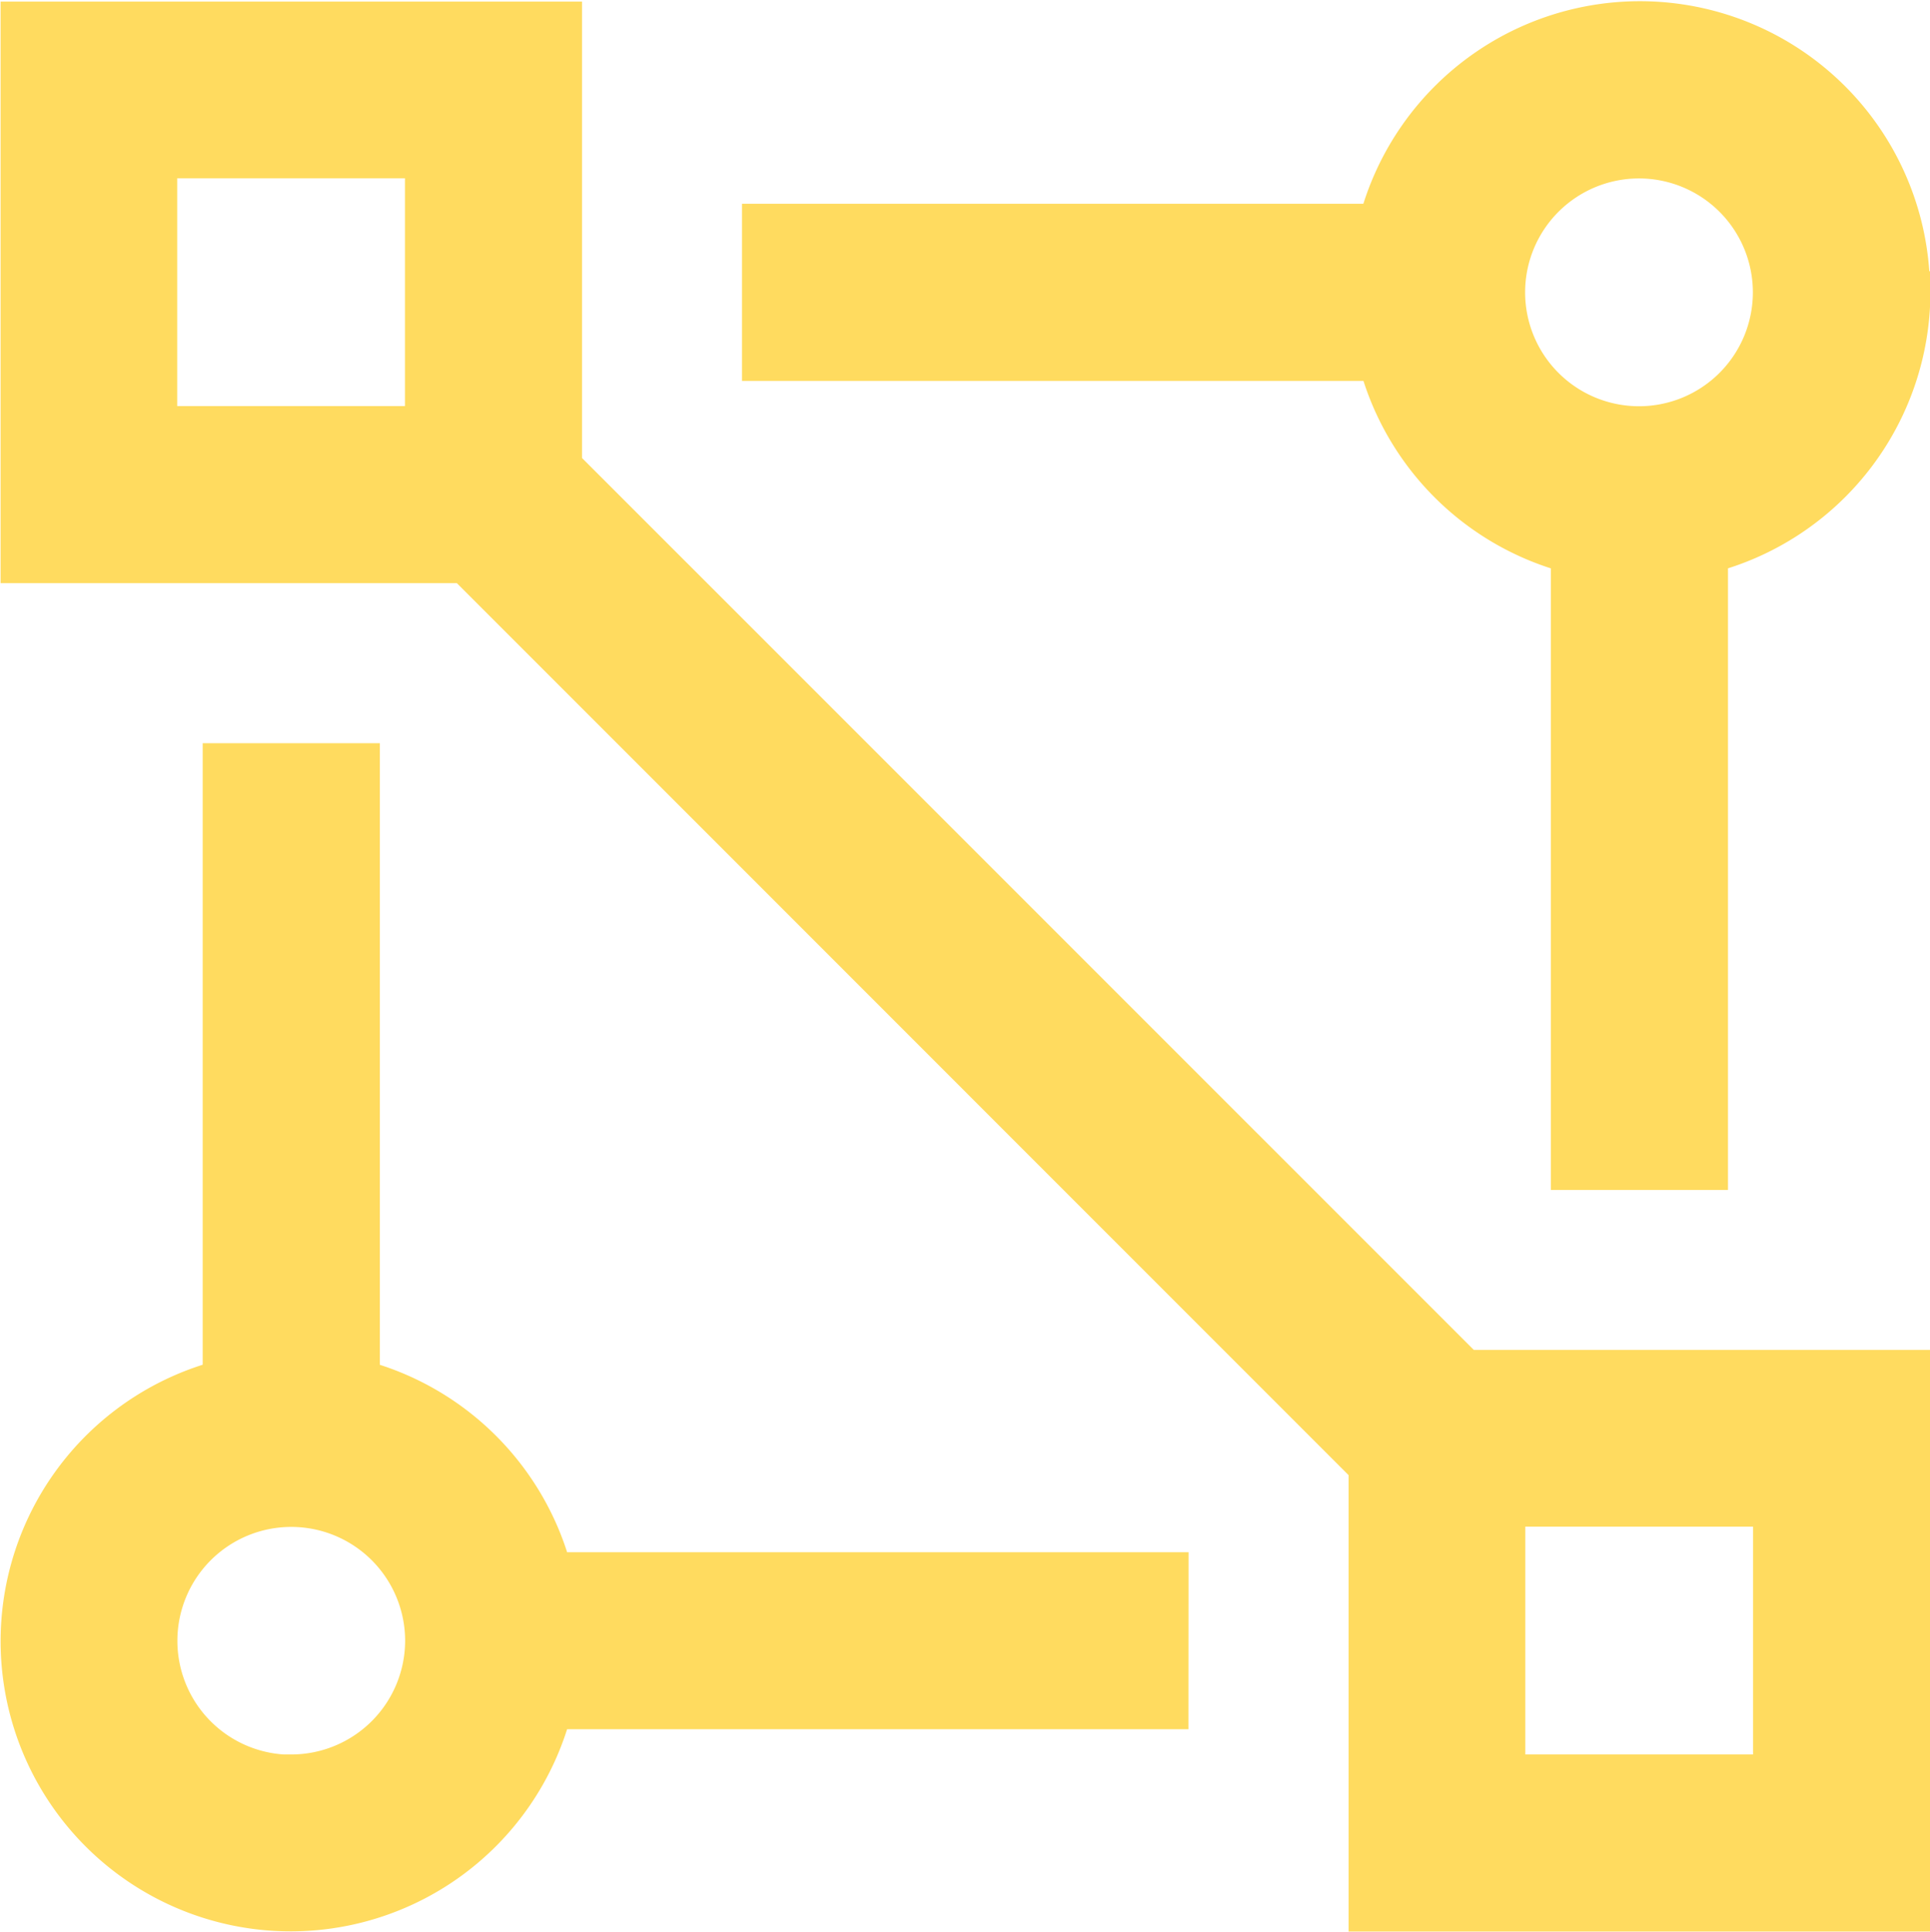 <svg xmlns="http://www.w3.org/2000/svg" width="22.881" height="22.899" viewBox="0 0 22.881 22.899">
  <g id="virtual-private-cloud-alt" transform="translate(-1.993 -1.98)">
    <path id="Path_310" data-name="Path 310" d="M19.362,18.231,8.643,7.513V2.25H2.25V8.643H7.513L18.231,19.362v5.263h6.393V18.231ZM7.044,7.044h-3.2v-3.2h3.2ZM23.026,23.026h-3.2v-3.2h3.2Z" transform="translate(0 -0.001)" fill="#ffdb5f" stroke="#ffdb5f" stroke-width="0.5"/>
    <path id="Path_311" data-name="Path 311" d="M28.209,5.445a3.189,3.189,0,0,0-6.279-.8H14.625v1.6H21.93a3.191,3.191,0,0,0,2.284,2.284v7.305h1.6V8.528a3.193,3.193,0,0,0,2.4-3.083Zm-3.2,1.6a1.6,1.6,0,1,1,1.6-1.6,1.6,1.6,0,0,1-1.6,1.6Z" transform="translate(-3.585)" fill="#ffdb5f" stroke="#ffdb5f" stroke-width="0.5"/>
    <path id="Path_312" data-name="Path 312" d="M15.834,24.214H8.529A3.191,3.191,0,0,0,6.246,21.93V14.625h-1.6V21.93a3.189,3.189,0,1,0,3.882,3.882h7.305Zm-10.388,2.4a1.6,1.6,0,1,1,1.6-1.6A1.6,1.6,0,0,1,5.446,26.611Z" transform="translate(0 -3.586)" fill="#ffdb5f" stroke="#ffdb5f" stroke-width="0.5"/>
  </g>
</svg>
